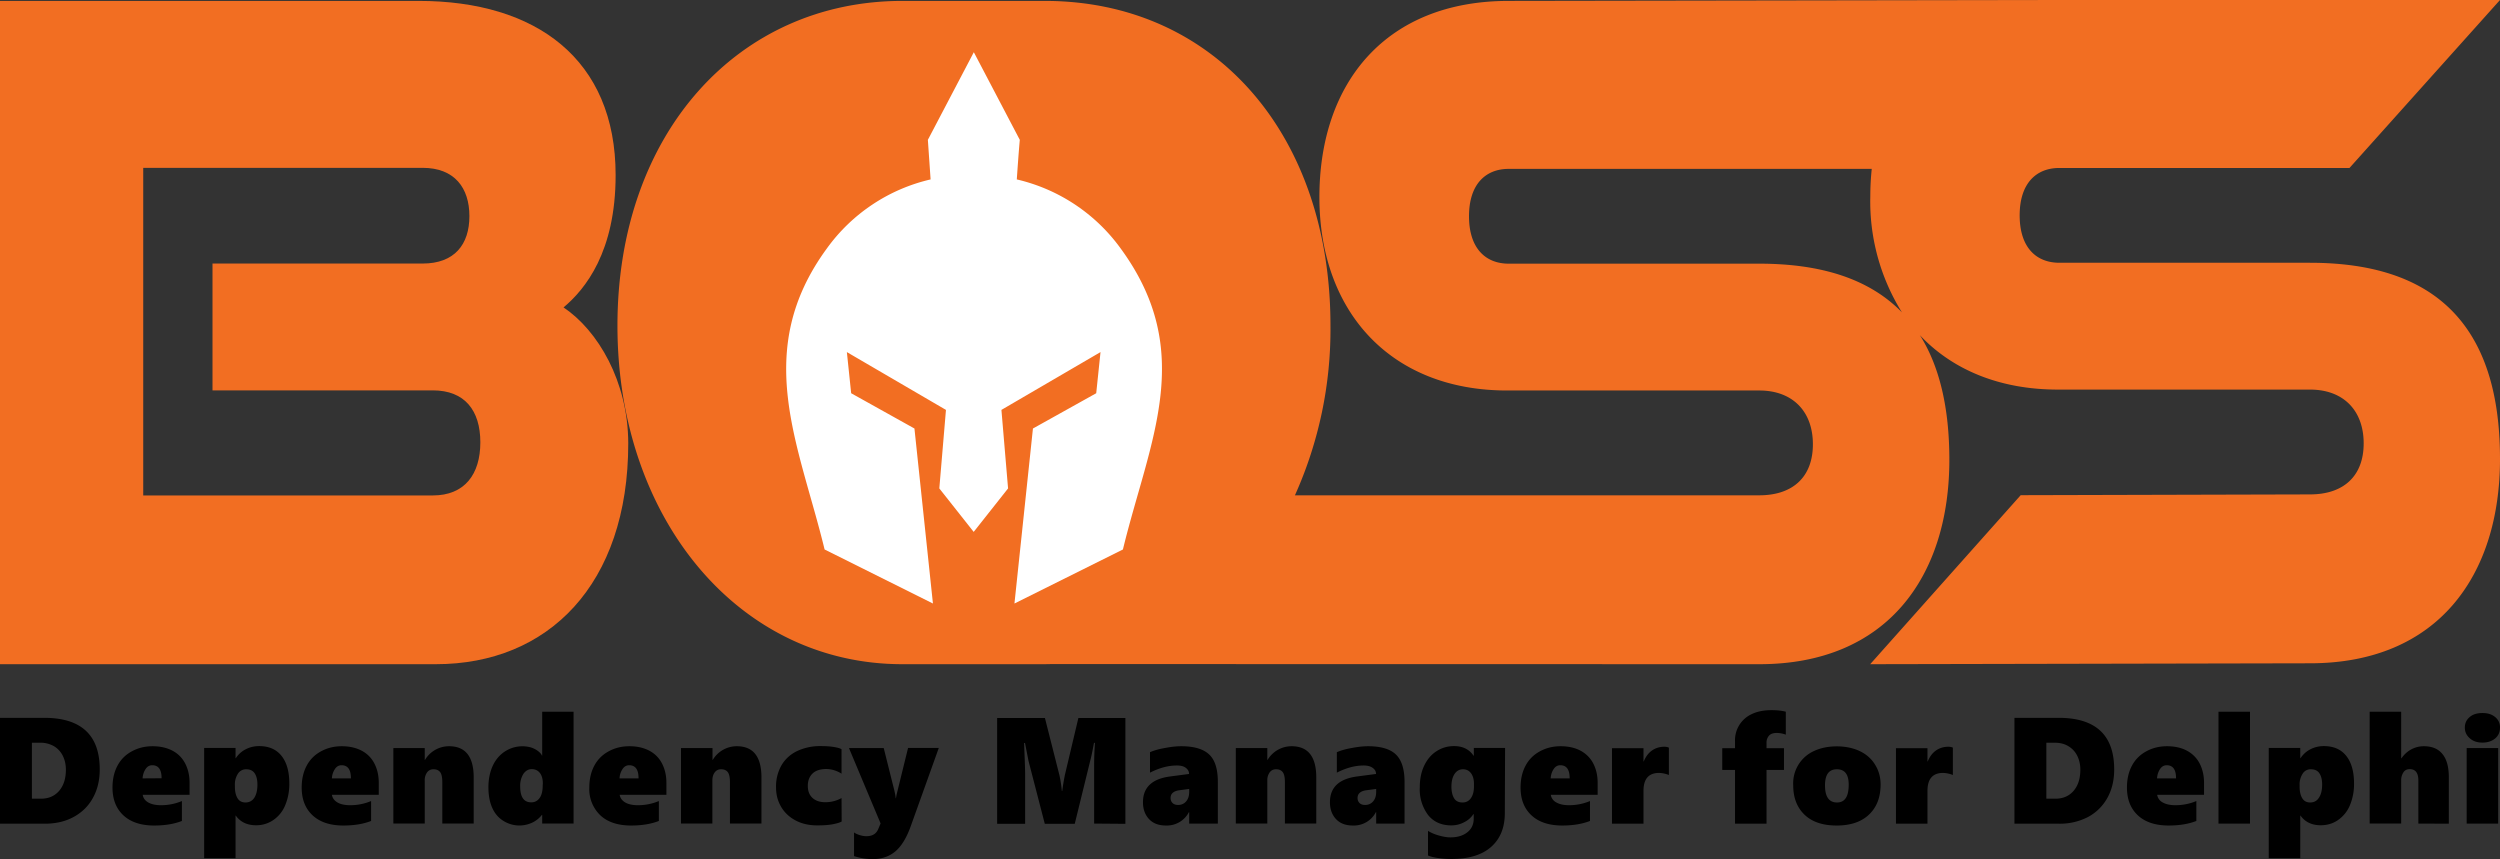 <svg xmlns="http://www.w3.org/2000/svg" xml:space="preserve" viewBox="0 0 1920 659.8"><rect x="0" y="0" width="1920" height="659.8" fill="#333333" stroke="none"/><path d="M76.6 590.9c0 8.2-1.7 15.5-5.2 21.8-3.4 6.3-8.4 11.2-14.8 14.7s-13.8 5.2-22.2 5.2H0v-81.3h33.7c28.6-.1 42.9 13.2 42.9 39.6zm-26 .2c0-4-.8-7.5-2.4-10.7a17.6 17.6 0 0 0-6.9-7.4 21 21 0 0 0-10.5-2.6h-6.3v43h6.9c5.9 0 10.5-2 14-6 3.5-4.1 5.2-9.5 5.2-16.3zm59 19.3c.4 2.5 1.8 4.5 4.3 5.9s5.7 2.1 9.8 2.1c5.6 0 11-1.1 16-3.2v15.3c-5.9 2.3-13 3.5-21.3 3.5-10.1 0-18-2.6-23.6-7.8s-8.4-12.3-8.4-21.4c0-6.2 1.2-11.7 3.7-16.5s6.1-8.5 11-11.2 10.2-4 16.1-4 11.1 1.2 15.4 3.5c4.3 2.3 7.5 5.6 9.7 9.9s3.3 9.2 3.3 14.8v9.1h-36zm14.5-12.7c0-6.7-2.4-10-7.2-10-2 0-3.7.9-5 2.8s-2.2 4.3-2.4 7.3l14.6-.1zm98.1 4a42 42 0 0 1-3.2 16.8 25.2 25.2 0 0 1-9.1 11.3 23 23 0 0 1-13.3 4c-6.8 0-12-2.5-15.5-7.4h-.2v32.7h-24.1v-84.7h24.1v7.9h.2c1.9-2.9 4.4-5.2 7.5-6.8s6.5-2.5 10.4-2.5c7.5 0 13.2 2.5 17.2 7.5s6 12.1 6 21.2zm-24.5.8c0-3.7-.7-6.5-2.1-8.6s-3.6-3.1-6.6-3.1a7.3 7.3 0 0 0-6.2 3.3 15 15 0 0 0-2.4 9v1.1c0 3.7.7 6.6 2 8.8s3.4 3.3 6.1 3.3c2.9 0 5.2-1.2 6.8-3.6 1.6-2.5 2.4-5.8 2.4-10.2zm57.2 7.9c.4 2.5 1.9 4.5 4.3 5.9s5.7 2.1 9.8 2.1c5.6 0 11-1.1 16-3.2v15.3c-5.9 2.3-13 3.5-21.3 3.5-10.1 0-18-2.6-23.6-7.8s-8.4-12.3-8.4-21.4c0-6.2 1.2-11.7 3.7-16.5s6.1-8.5 11-11.2 10.2-4 16.1-4 11.1 1.2 15.4 3.5c4.3 2.3 7.5 5.6 9.7 9.9s3.3 9.2 3.3 14.8v9.1h-36zm14.6-12.7c0-6.7-2.4-10-7.2-10-2 0-3.7.9-5 2.8a14 14 0 0 0-2.4 7.3h14.6v-.1zm70.2 34.8v-31.7c0-3.6-.5-6.2-1.6-7.7s-2.8-2.3-5.2-2.3c-2.1 0-3.7.8-4.9 2.4a10.1 10.1 0 0 0-1.8 6.2v33.1h-24.1v-58h24.1v9.1h.2a21.5 21.5 0 0 1 18.4-10.5c12.7 0 19 8 19 24v35.4h-24.1zm76.7 0v-6.7h-.2a20.4 20.4 0 0 1-7.5 6 23.1 23.1 0 0 1-22.3-1.5c-3.8-2.4-6.6-5.8-8.5-10.2s-2.8-9.6-2.8-15.5 1.1-11.6 3.3-16.4 5.4-8.5 9.4-11.1a24.6 24.6 0 0 1 20.2-3c2 .7 3.8 1.6 5.3 2.8s2.5 2.3 2.9 3.4h.2v-33.7h24.1v85.9h-24.1zm.5-30.8c0-3.5-.8-6.2-2.3-8.1s-3.6-2.9-6.2-2.9-4.7 1.2-6.4 3.6a17 17 0 0 0-2.5 9.6c0 8.2 2.8 12.3 8.5 12.3 2.7 0 4.8-1.1 6.4-3.3 1.6-2.2 2.4-5.4 2.4-9.7l.1-1.5zm59 8.7c.4 2.5 1.9 4.5 4.3 5.9s5.7 2.1 9.8 2.1c5.6 0 11-1.1 16-3.2v15.3c-5.9 2.3-13 3.5-21.3 3.5-10.1 0-18-2.6-23.6-7.8a27.8 27.8 0 0 1-8.5-21.4c0-6.2 1.2-11.7 3.7-16.5s6.1-8.5 11-11.2 10.2-4 16.1-4 11.1 1.2 15.4 3.5c4.3 2.3 7.5 5.6 9.7 9.9s3.3 9.2 3.3 14.8v9.1h-35.9zm14.5-12.7c0-6.7-2.4-10-7.2-10-2 0-3.7.9-5 2.8a14 14 0 0 0-2.4 7.3h14.6v-.1zm70.2 34.8v-31.7c0-3.6-.5-6.2-1.6-7.7s-2.8-2.3-5.2-2.3c-2.1 0-3.7.8-4.9 2.4s-1.8 3.7-1.8 6.2v33.1H523v-58h24.2v9.1h.2a21.5 21.5 0 0 1 18.4-10.5c12.7 0 19 8 19 24v35.4h-24.2zm85.8-1.6c-1.5.9-4 1.6-7.3 2.2-3.3.6-7.2.8-11.5.8-6.1 0-11.6-1.2-16.4-3.7s-8.5-5.9-11.2-10.4-4-9.5-4-15a33 33 0 0 1 4.2-17.1c2.8-4.7 6.8-8.4 12-10.9a41.5 41.5 0 0 1 18.1-3.8c3.8 0 7.2.2 10.2.7s4.9 1.1 5.8 1.7v18.8a22 22 0 0 0-11.5-3.6c-4.7 0-8.3 1.1-10.7 3.4s-3.7 5.4-3.7 9.5 1.2 7.1 3.6 9.3c2.4 2.2 5.7 3.3 9.9 3.3 4.5 0 8.6-1.1 12.4-3.2l.1 18zm23.8 28.9a47.8 47.8 0 0 1-14.3-2.3v-18.2c.9.7 2.3 1.4 4.2 2s3.6.9 5.3.9c4.5 0 7.5-1.8 9-5.3l1.9-4.5-24.3-57.9h26.7l7 28c1.4 5.2 2.1 8.7 2.2 10.5h.2l.5-2.8 8.8-35.8H721l-21.4 59.7c-3.2 9.1-7.2 15.7-11.9 19.7s-10.6 6-17.5 6zm170.1-27.3V588c0-4.2.1-8.8.4-13.8l.2-3.7h-.7c-1.2 6.4-2.1 10.8-2.8 13.3l-12 48.9h-23l-12.5-48.3-2.7-13.8h-.7c.5 12.7.8 20.6.8 23.8v38.3h-21.5v-81.3h36.7l11.2 44.2a99.2 99.2 0 0 1 1.8 11.9h.3c.4-3.4 1.1-7.5 2-12.2l10.4-43.9h36.1v81.3l-24-.2zm73 0v-8.8h-.2a19.1 19.1 0 0 1-17.7 10.3c-5.5 0-9.8-1.6-12.9-4.9s-4.7-7.6-4.7-13c0-11.4 7-18 21-19.8l14.4-1.9c0-1.9-.8-3.4-2.5-4.7s-4-1.8-6.9-1.8c-6.5 0-13.4 1.8-20.6 5.5v-15.7c3.1-1.4 7.1-2.5 11.8-3.3 4.7-.9 8.8-1.3 12.1-1.3 9.9 0 17 2.1 21.5 6.3s6.7 11.2 6.7 21.1v32h-22zM899 612.8c0 1.6.5 2.9 1.5 3.9s2.4 1.5 4.3 1.5c2.5 0 4.6-.9 6.2-2.8s2.3-4.3 2.3-7.3v-2.2l-8.2 1.1c-4 .7-6.1 2.7-6.1 5.8zm87.8 19.7v-31.7c0-3.6-.5-6.2-1.6-7.7s-2.8-2.3-5.2-2.3c-2.1 0-3.7.8-4.9 2.4a10.1 10.1 0 0 0-1.8 6.2v33.1h-24.2v-58h24.2v9.1h.2a21.5 21.5 0 0 1 18.4-10.5c12.7 0 19 8 19 24v35.4h-24.1zm70.1 0v-8.8h-.2A19.1 19.1 0 0 1 1039 634c-5.5 0-9.8-1.6-12.9-4.9s-4.7-7.6-4.7-13c0-11.4 7-18 21-19.8l14.4-1.9c0-1.9-.8-3.4-2.6-4.7-1.7-1.2-4-1.8-6.9-1.8-6.5 0-13.4 1.8-20.6 5.5v-15.7c3.1-1.4 7.1-2.5 11.8-3.3 4.7-.9 8.8-1.3 12.1-1.3 9.9 0 17 2.1 21.4 6.3s6.7 11.2 6.7 21.1v32h-21.8zm-14.3-19.7c0 1.6.5 2.9 1.5 3.9s2.4 1.5 4.3 1.5c2.5 0 4.6-.9 6.2-2.8 1.6-1.9 2.3-4.3 2.3-7.3v-2.2l-8.2 1.1c-4 .7-6.1 2.7-6.1 5.8zm113.1 11.6c0 11.2-3.5 19.8-10.5 26-7 6.2-17.2 9.3-30.7 9.3-3.6 0-7.1-.3-10.5-.8s-5.8-1.2-7.3-1.9v-18.9c2.4 1.5 5.2 2.7 8.5 3.6 3.2.9 6.1 1.4 8.7 1.4 5.4 0 9.7-1.3 13-3.9s4.9-6.1 4.9-10.4v-3.6h-.2a17.8 17.8 0 0 1-7.2 6.3c-3 1.6-6.3 2.4-9.8 2.4-7.5 0-13.4-2.6-17.7-7.8a32.8 32.8 0 0 1-6.5-21.5c0-6.3 1.1-11.8 3.4-16.6s5.4-8.5 9.5-11.1c4-2.6 8.5-3.9 13.4-3.9 6.7 0 11.7 2.5 15 7.4h.2v-6h24l-.2 50zm-23.7-22.5c0-3.4-.8-6.1-2.3-8.1s-3.6-3-6.1-3c-2.7 0-4.9 1.2-6.5 3.6s-2.4 5.7-2.4 9.7c0 3.7.7 6.7 2 8.9s3.5 3.3 6.5 3.3c2.8 0 4.9-1.1 6.5-3.4s2.3-5.3 2.3-9v-2zm59 8.5a8 8 0 0 0 4.3 5.9c2.5 1.4 5.7 2.1 9.8 2.1 5.6 0 11-1.1 16-3.2v15.3c-5.9 2.3-13 3.5-21.3 3.5-10.1 0-18-2.6-23.6-7.8s-8.4-12.3-8.4-21.4c0-6.2 1.2-11.7 3.7-16.5s6.1-8.5 11-11.2 10.2-4 16.1-4 11.2 1.2 15.4 3.5 7.5 5.6 9.7 9.9 3.3 9.2 3.3 14.8v9.1h-36zm14.5-12.7c0-6.7-2.4-10-7.2-10-2 0-3.7.9-5 2.8s-2.2 4.3-2.4 7.3h14.6zm76.2-2.5a22 22 0 0 0-7.5-1.6c-8 0-12 4.6-12 13.8v25.2H1238v-58h24.2v10.2h.2c1.5-3.7 3.6-6.5 6.3-8.4 2.7-1.9 5.9-2.9 9.5-2.9 1.3 0 2.5.2 3.5.7v21zm89.8-31c-2.5-.9-4.8-1.3-7-1.3-2.7 0-4.7.7-5.9 2.1a7.8 7.8 0 0 0-1.9 5.6v4h13.4v16.7h-13.4v41.3h-24.2v-41.3h-9.8v-16.7h9.8v-5.3a22 22 0 0 1 12.9-20.9c4.2-2 9.2-3 15.2-3 4.3 0 7.9.4 10.9 1.2v17.6zm72.8 38.3c0 9.8-3 17.5-8.9 23.1s-14.2 8.4-24.8 8.4-18.8-2.7-24.6-8.2-8.8-13-8.8-22.6a27.2 27.2 0 0 1 15.9-26.4c5.1-2.4 11-3.6 17.6-3.6s12.8 1.3 17.9 3.8 8.9 6 11.6 10.5c2.7 4.4 4.1 9.4 4.1 15zm-24.5.1c0-7.9-3-11.8-9.1-11.8s-9.1 4.1-9.1 12.4c0 8.7 3.1 13.1 9.2 13.1s9-4.6 9-13.7zm80-7.4a22 22 0 0 0-7.5-1.6c-8 0-12 4.6-12 13.8v25.2h-24.2v-58h24.2v10.2h.2c1.5-3.7 3.6-6.5 6.3-8.4 2.7-1.9 5.9-2.9 9.5-2.9 1.3 0 2.5.2 3.5.7v21zm123.9-4.3c0 8.2-1.7 15.5-5.2 21.8a36.7 36.7 0 0 1-14.8 14.7 46.6 46.6 0 0 1-22.2 5.2h-34.4v-81.3h33.7c28.6-.1 42.9 13.2 42.9 39.6zm-26 .2c0-4-.8-7.5-2.4-10.7-1.6-3.2-3.9-5.6-6.9-7.4s-6.5-2.6-10.5-2.6h-6.3v43h6.9c5.9 0 10.5-2 14-6 3.5-4.1 5.2-9.5 5.2-16.3zm59 19.3a8 8 0 0 0 4.3 5.9c2.5 1.4 5.7 2.1 9.8 2.1 5.6 0 11-1.1 16-3.2v15.3c-5.9 2.3-13 3.5-21.3 3.5-10.1 0-18-2.6-23.6-7.8s-8.4-12.3-8.4-21.4c0-6.2 1.2-11.7 3.7-16.5s6.1-8.5 11-11.2 10.2-4 16.1-4 11.2 1.2 15.4 3.5 7.5 5.6 9.7 9.9 3.3 9.2 3.3 14.8v9.1h-36zm14.5-12.7c0-6.7-2.4-10-7.2-10-2 0-3.7.9-5 2.8s-2.2 4.3-2.4 7.3h14.6zm32.6 34.8v-85.9h24.2v85.9h-24.2zm104.1-30.8a42 42 0 0 1-3.2 16.8 25.8 25.8 0 0 1-9.1 11.3c-3.9 2.7-8.3 4-13.3 4-6.8 0-12-2.5-15.5-7.4h-.2v32.7h-24.2v-84.7h24.2v7.9h.2c1.9-2.9 4.4-5.2 7.5-6.8 3.1-1.6 6.5-2.5 10.4-2.5 7.5 0 13.2 2.5 17.2 7.5s6 12.1 6 21.2zm-24.5.8c0-3.7-.7-6.5-2.1-8.6s-3.6-3.1-6.6-3.1a7.1 7.1 0 0 0-6.2 3.3 15 15 0 0 0-2.4 9v1.1c0 3.7.7 6.6 2 8.8s3.4 3.3 6.1 3.3c2.9 0 5.2-1.2 6.7-3.6 1.7-2.5 2.5-5.8 2.5-10.2zm73.9 30v-33.1c0-5.8-2.2-8.7-6.6-8.7-2.2 0-3.8.8-4.9 2.5a11.1 11.1 0 0 0-1.7 6.3v33h-24.2v-85.9h24.2v35.8h.2c2.1-3 4.6-5.3 7.6-6.9s6.2-2.4 9.6-2.4c6.3 0 11.1 2 14.3 6 3.3 4 4.9 10 4.9 17.8v35.7l-23.4-.1zm62.7-73.7c0 3.4-1.2 6.2-3.7 8.3-2.5 2.1-5.7 3.2-9.8 3.2s-7.2-1.1-9.7-3.3-3.8-4.9-3.8-8.2 1.2-6 3.7-8.1c2.4-2.1 5.7-3.1 9.8-3.1s7.3 1 9.8 3.1a10 10 0 0 1 3.7 8.1zm-25.6 73.7v-58h24.2v58h-24.2z" class="st0"/><g fill="#f26e22"><path d="M1774.1 201.8h-192.5c-17.9 0-30.5-11.9-30.5-36.4s12.6-36.4 30.5-36.4h222.8L1920 0h-339.5l-421.9.7c-93.9 0-145.3 62.4-145.3 150.7s55 148.5 144.1 148.5h193.7c25.7 0 41.2 16.1 41.2 41.3s-15.5 39.2-41.2 39.2H994.5a310.6 310.6 0 0 0 27.3-130.3C1021.8 102.3 932.1.7 802.4.7H693C566.9.7 474.2 102.3 474.2 250.1s92.7 260 218.8 260h109.4l5.3-.1 543.5.1c98 0 145.9-67.3 145.9-157 0-40.3-7.7-72.1-22.7-95.8l.6.7c24.9 26.1 60.9 41.2 105.4 41.2h193.7c25.7 0 41.2 16.1 41.2 41.3s-15.5 39.2-41.2 39.2l-222.2.6-115.6 129.8 337.8-.7c98 0 145.9-67.3 145.9-157 0-103.6-50.8-150.6-145.9-150.6zm-422.9.7h-192.5c-17.9 0-30.5-11.9-30.5-36.4s12.6-36.4 30.5-36.4h278.8c-.7 6.8-1.1 13.8-1.1 21a161 161 0 0 0 24.3 89.2c-24.7-25.4-61.4-37.4-109.5-37.4z" class="st1"/><path d="M432.8 236.1c16.7-14 40-42.7 40-101.6 0-89-61-133.8-151.2-133.8H0v509.4h334.8c86.1 0 147.7-61 147.7-169.6-.1-47.6-23.4-86.8-49.7-104.4zM332.4 380.5H110V128.9h214.6c24.5 0 35.9 15.4 35.9 37.1 0 21.7-11.4 36.4-35.9 36.4H163.2v97.4h169.2c24.5 0 36.5 15.4 36.5 39.9s-12 40.8-36.5 40.8z" class="st1"/></g><path fill="#fff" d="M780.9 137.8a136.5 136.5 0 0 1 79.9 53.2c58.3 79.8 21.9 147.5 1.6 231l-83.3 41.5 14.2-134.4 48.6-27.1 3.3-31.6-76.1 44.4 5.1 60.3-26.4 33.4-26.4-33.4 5.1-60.3-76.1-44.4 3.3 31.6 48.6 27.1 14.2 134.4-83.2-41.5c-19.8-81.4-55.9-152.2 1.6-231a136 136 0 0 1 79.8-53.2l-2.1-30.4 35.3-67.3 35.3 67.3c-.9 10.2-1.6 20.3-2.3 30.4z"/></svg>
